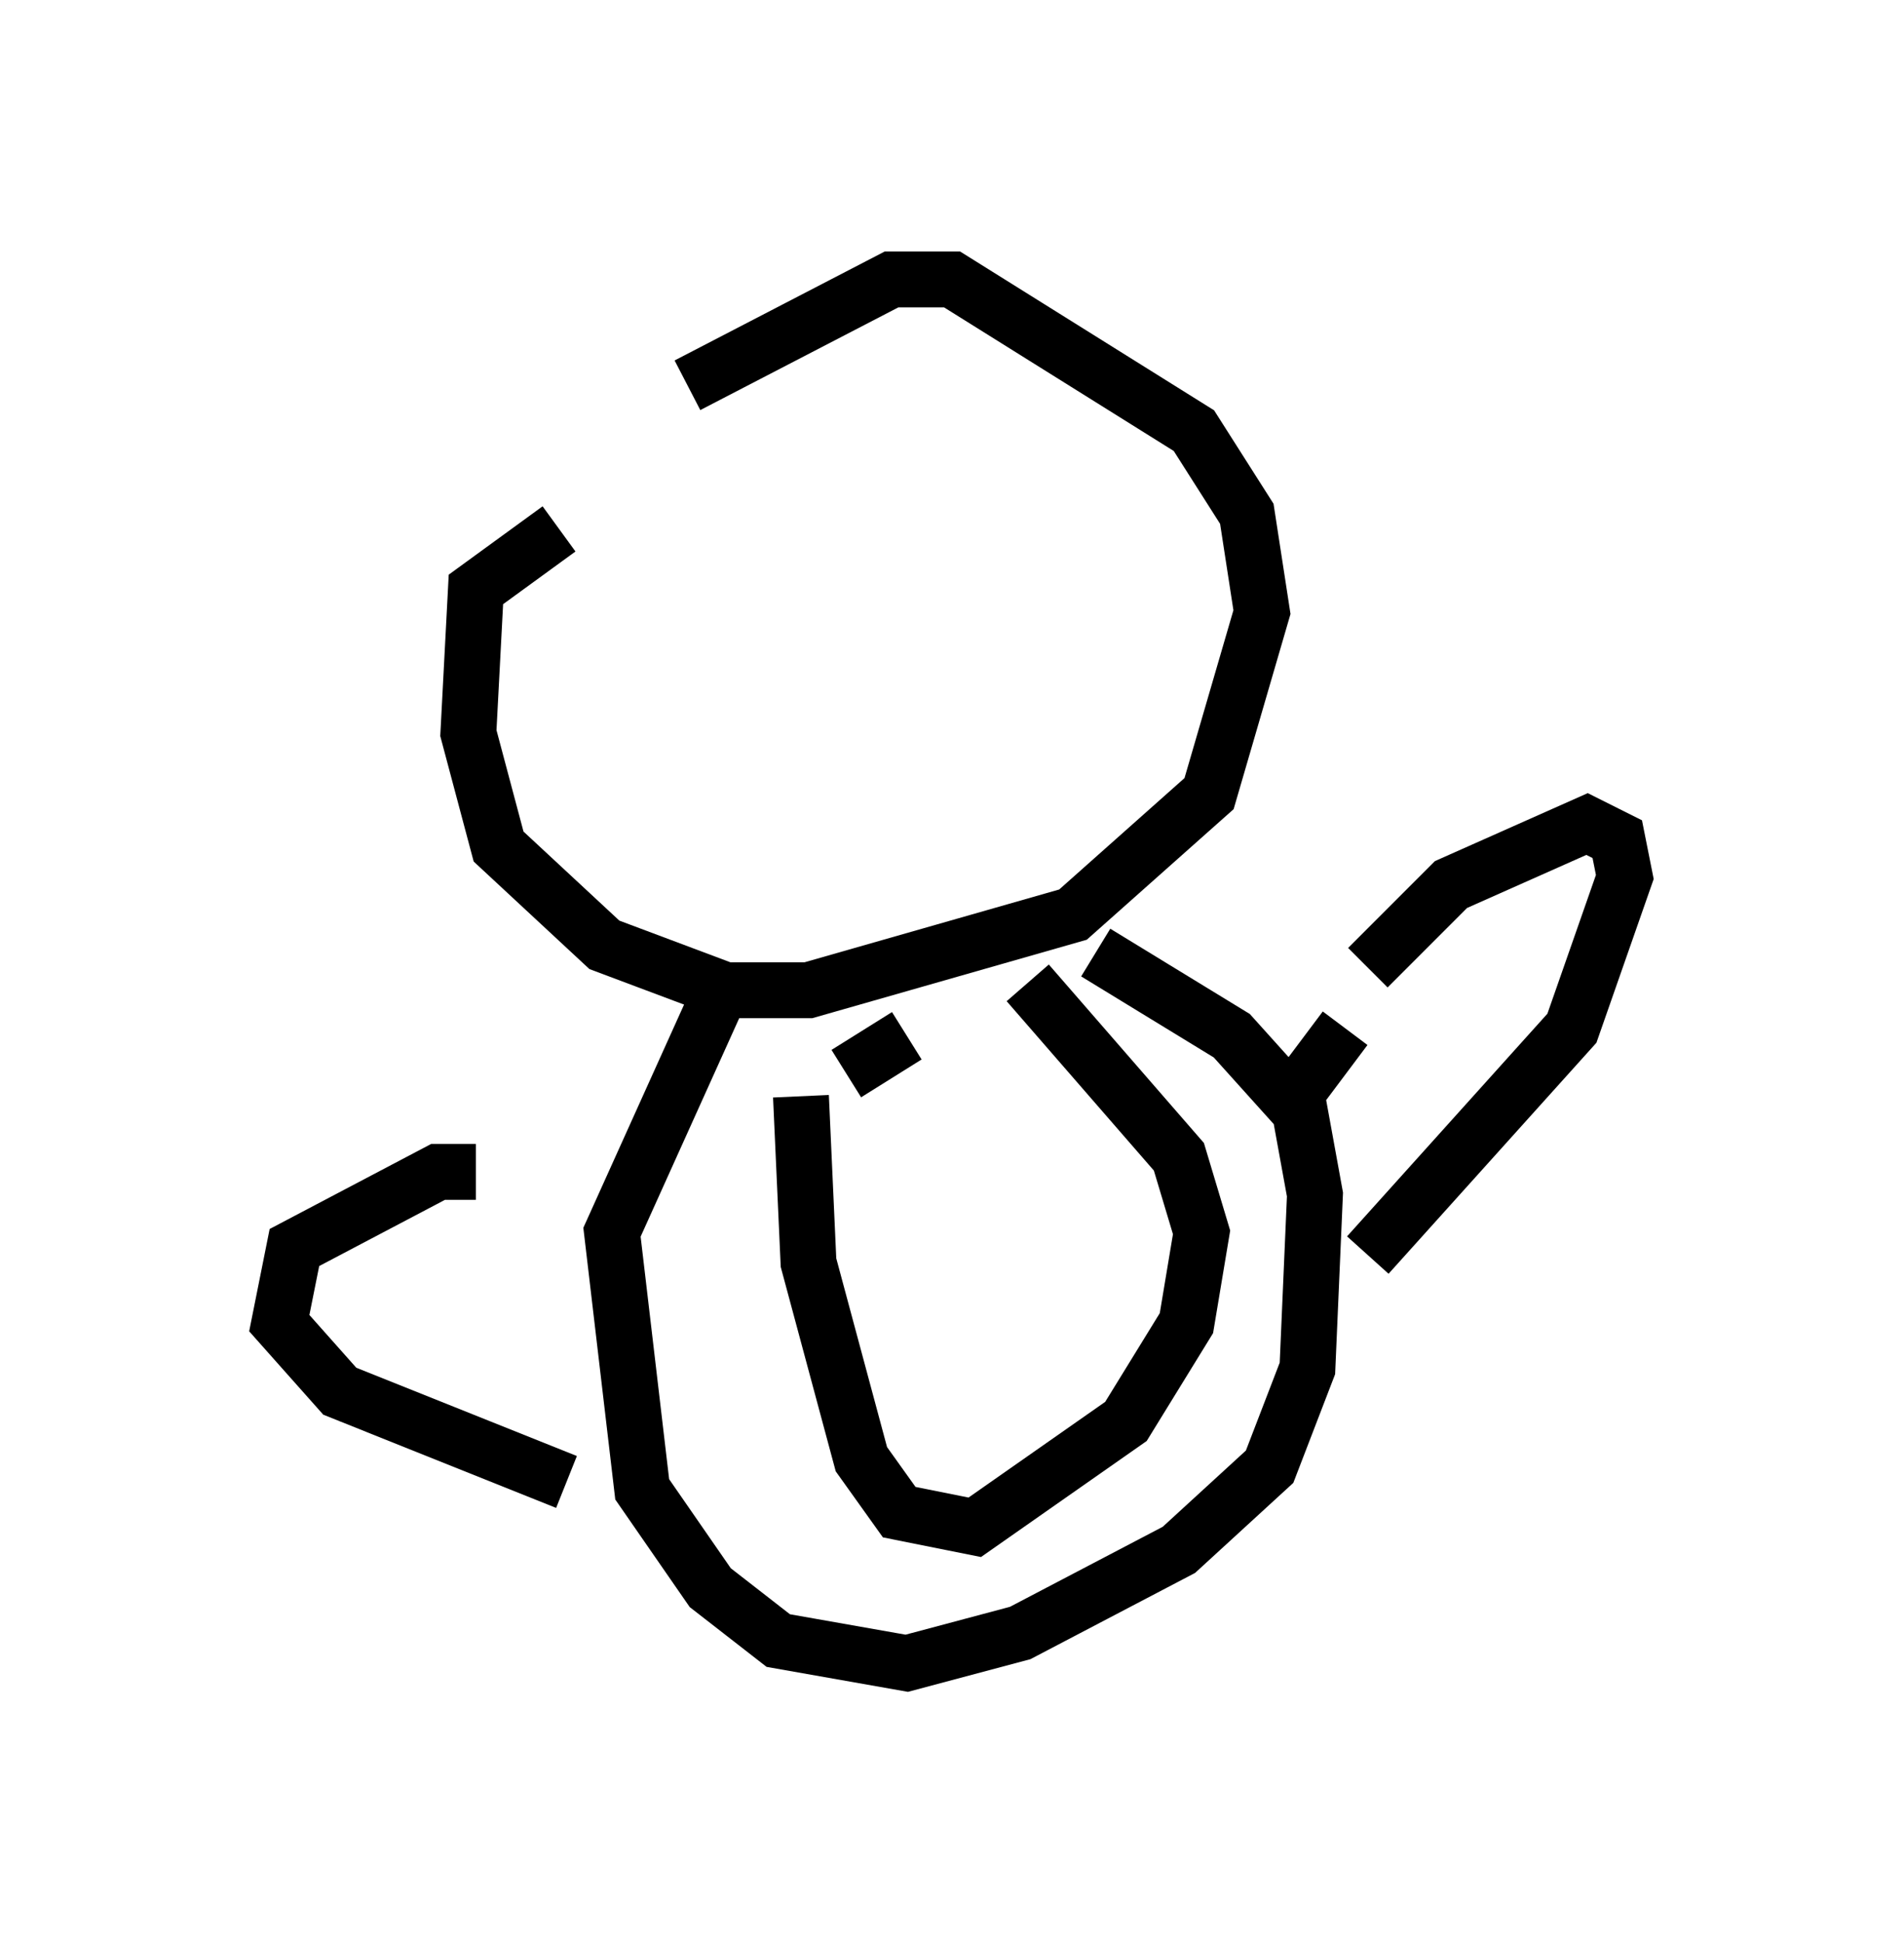 <?xml version="1.0" encoding="utf-8" ?>
<svg baseProfile="full" height="34.763" version="1.1" width="34.086" xmlns="http://www.w3.org/2000/svg" xmlns:ev="http://www.w3.org/2001/xml-events" xmlns:xlink="http://www.w3.org/1999/xlink"><defs /><rect fill="white" height="34.763" width="34.086" x="0" y="0" /><path d="M9.871, 9.33 m2.436, -2.436 l3.654, -1.894 1.083, 0.0 l4.33, 2.706 0.947, 1.488 l0.271, 1.759 -0.947, 3.248 l-2.436, 2.165 -4.736, 1.353 l-1.488, 0.0 -2.165, -0.812 l-1.894, -1.759 -0.541, -2.03 l0.135, -2.571 1.488, -1.083 m2.842, 8.39 l-1.894, 4.195 0.541, 4.601 l1.218, 1.759 1.218, 0.947 l2.3, 0.406 2.03, -0.541 l2.842, -1.488 1.624, -1.488 l0.677, -1.759 0.135, -3.112 l-0.271, -1.488 -1.218, -1.353 l-2.436, -1.488 m-5.277, 2.571 l0.135, 2.977 0.947, 3.518 l0.677, 0.947 1.353, 0.271 l2.706, -1.894 1.083, -1.759 l0.271, -1.624 -0.406, -1.353 l-2.706, -3.112 m-3.248, 1.624 l1.083, -0.677 m8.254, -1.218 l1.488, -1.488 2.436, -1.083 l0.541, 0.271 0.135, 0.677 l-0.947, 2.706 -3.654, 4.059 m-0.406, -4.059 l-0.812, 1.083 m-14.75, 1.488 l-0.677, 0.0 -2.571, 1.353 l-0.271, 1.353 1.083, 1.218 l4.059, 1.624 " fill="none" stroke="black" stroke-width="1" /></svg>